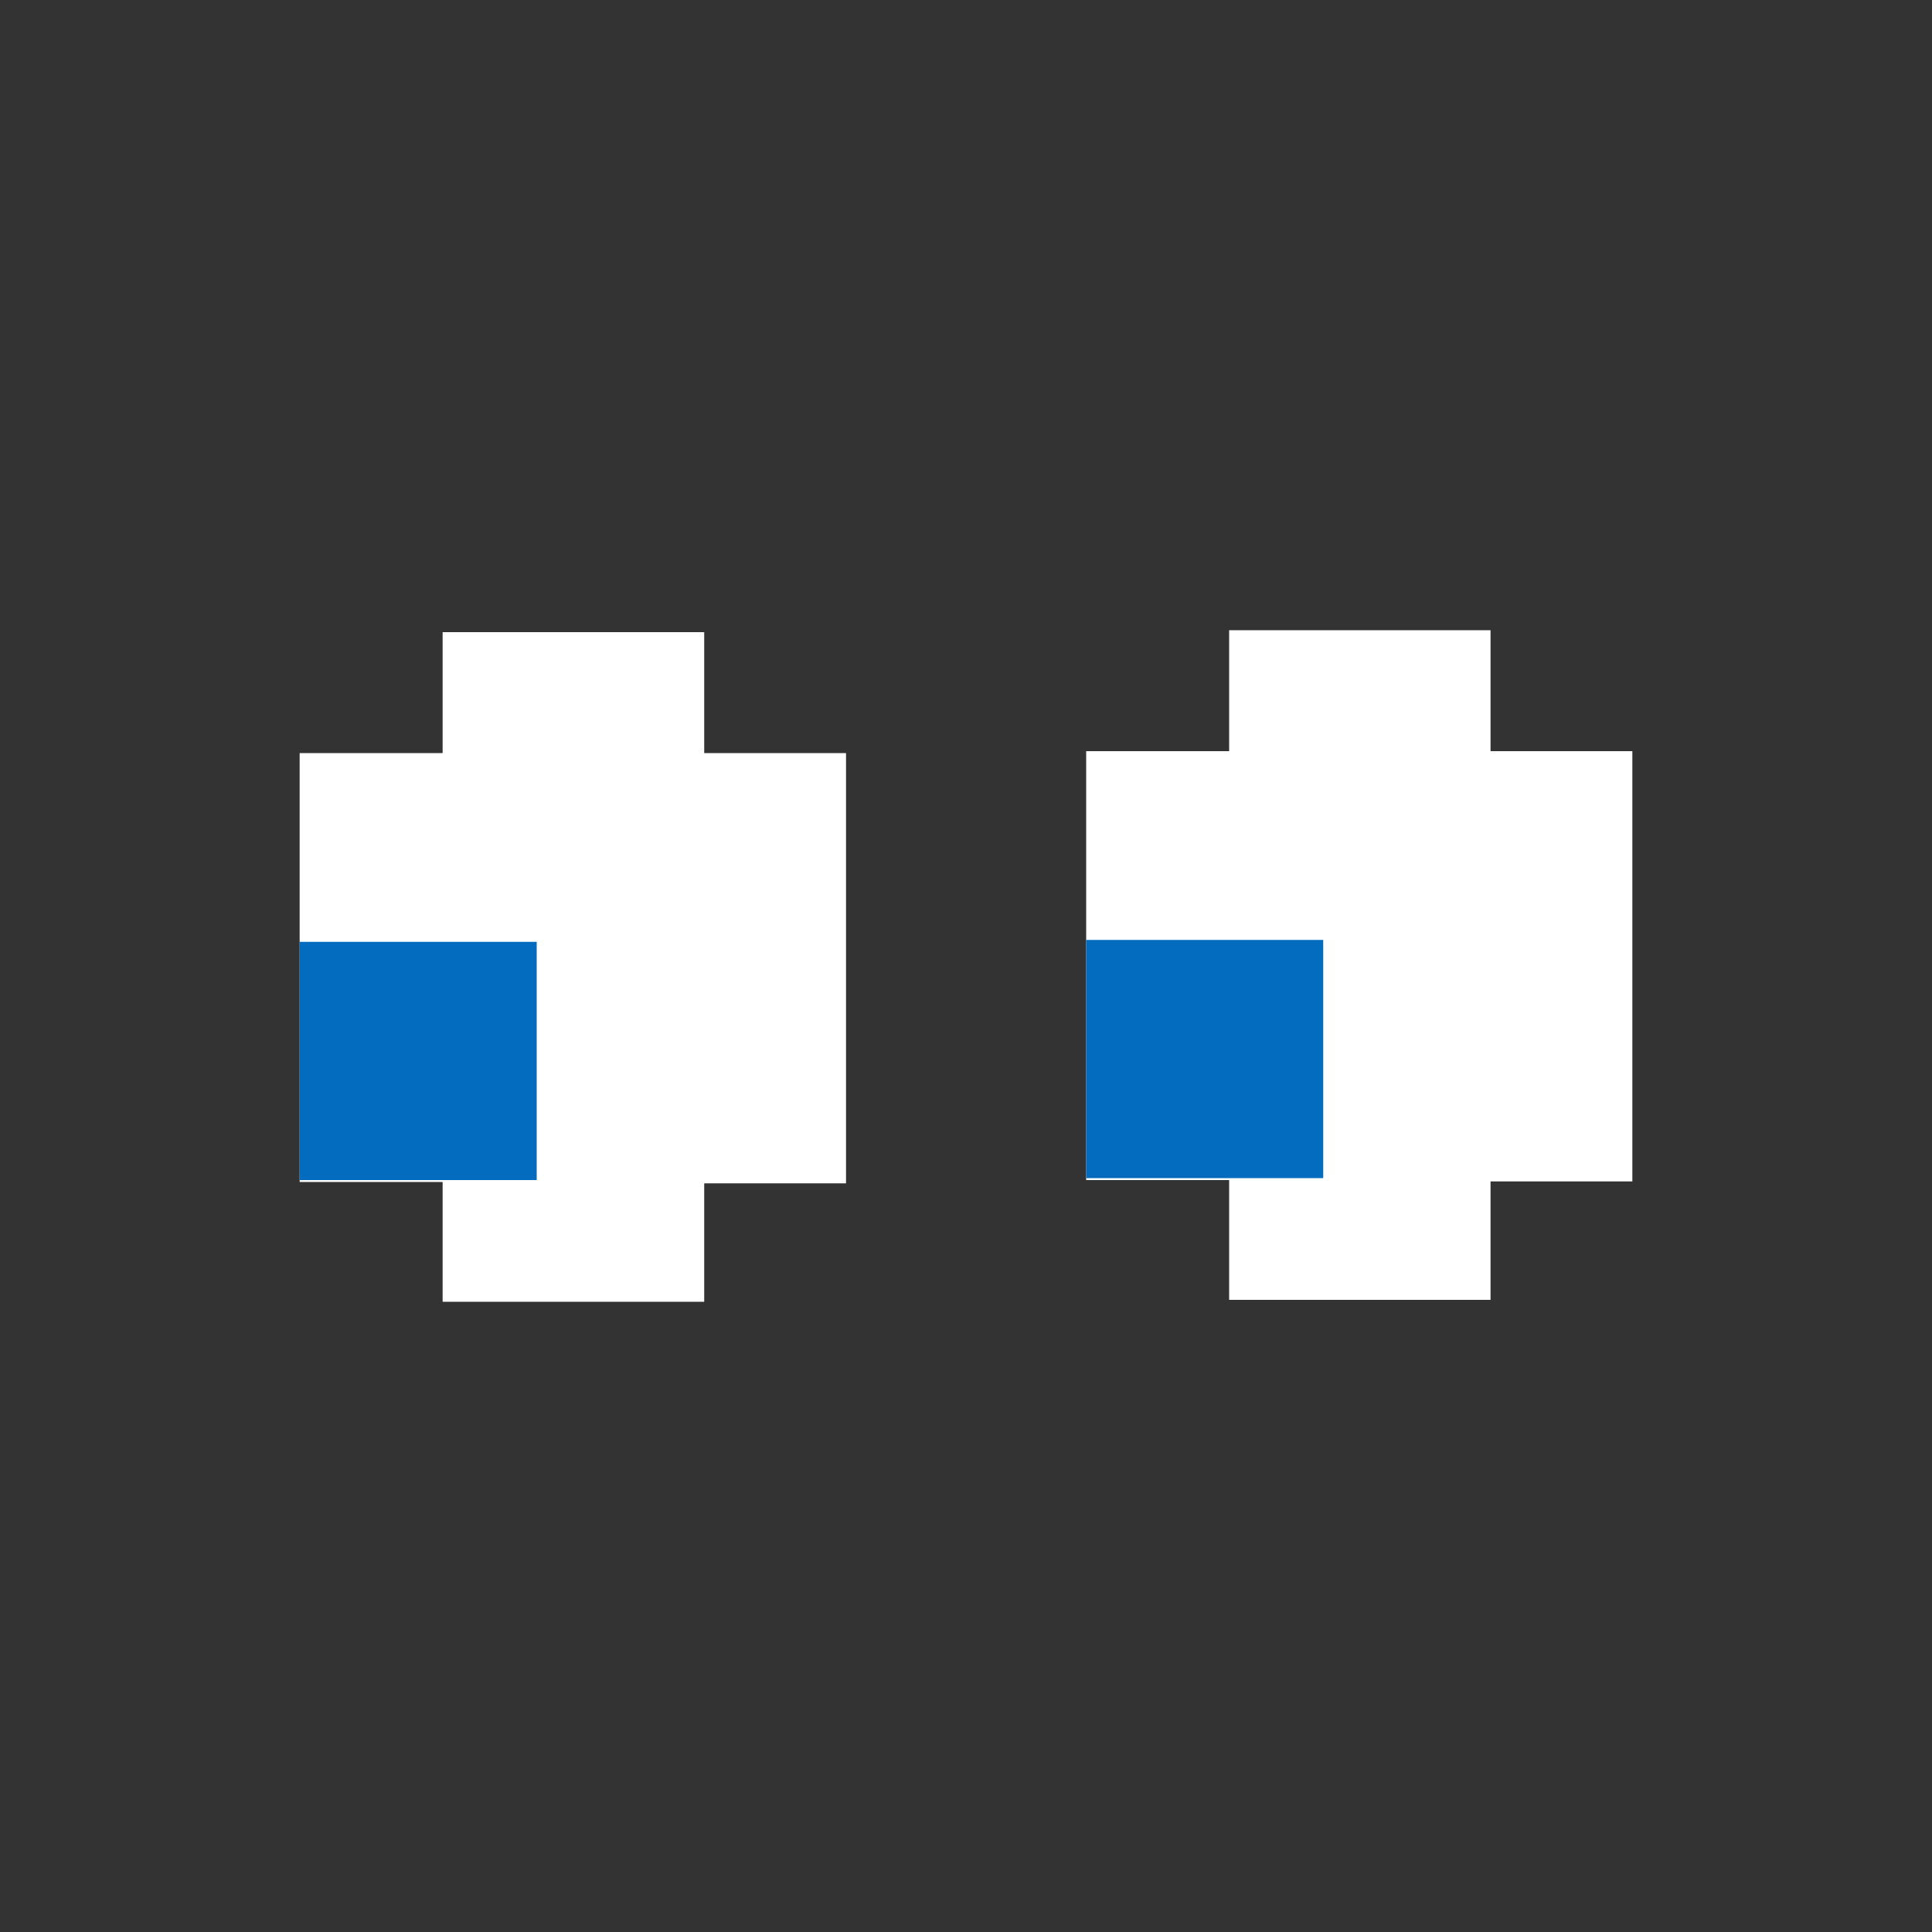 <?xml version="1.0" encoding="utf-8"?>
<!-- Generator: Adobe Illustrator 22.0.1, SVG Export Plug-In . SVG Version: 6.00 Build 0)  -->
<svg version="1.1" id="Pinky_1_" xmlns="http://www.w3.org/2000/svg" xmlns:xlink="http://www.w3.org/1999/xlink" x="0px" y="0px"
	 viewBox="0 0 1000 1000" style="enable-background:new 0 0 1000 1000;" xml:space="preserve">
<rect x="0" y="0" width="1000" height="1000" fill="#333333" stroke="none"/>
<style type="text/css">
	.st0{fill:#FFFFFF;}
	.st1{fill:#036CBF;}
</style>
<g id="LeftEye_3_">
	<polygon class="st0" points="155.1,389.8 229.1,389.8 229.1,327.2 364.5,327.2 364.5,389.8 437.9,389.8 437.9,612.5 364.5,612.5 
		364.5,673.8 229.1,673.8 229.1,611.8 155.1,611.8 	"/>
	<rect x="155.1" y="487.5" class="st1" width="122.7" height="123.3"/>
</g>
<g id="RightEye_3_">
	<polygon class="st0" points="562.2,388.8 636.2,388.8 636.2,326.2 771.5,326.2 771.5,388.8 844.9,388.8 844.9,611.5 771.5,611.5 
		771.5,672.8 636.2,672.8 636.2,610.8 562.2,610.8 	"/>
	<rect x="562.2" y="486.5" class="st1" width="122.7" height="123.3"/>
</g>
</svg>
